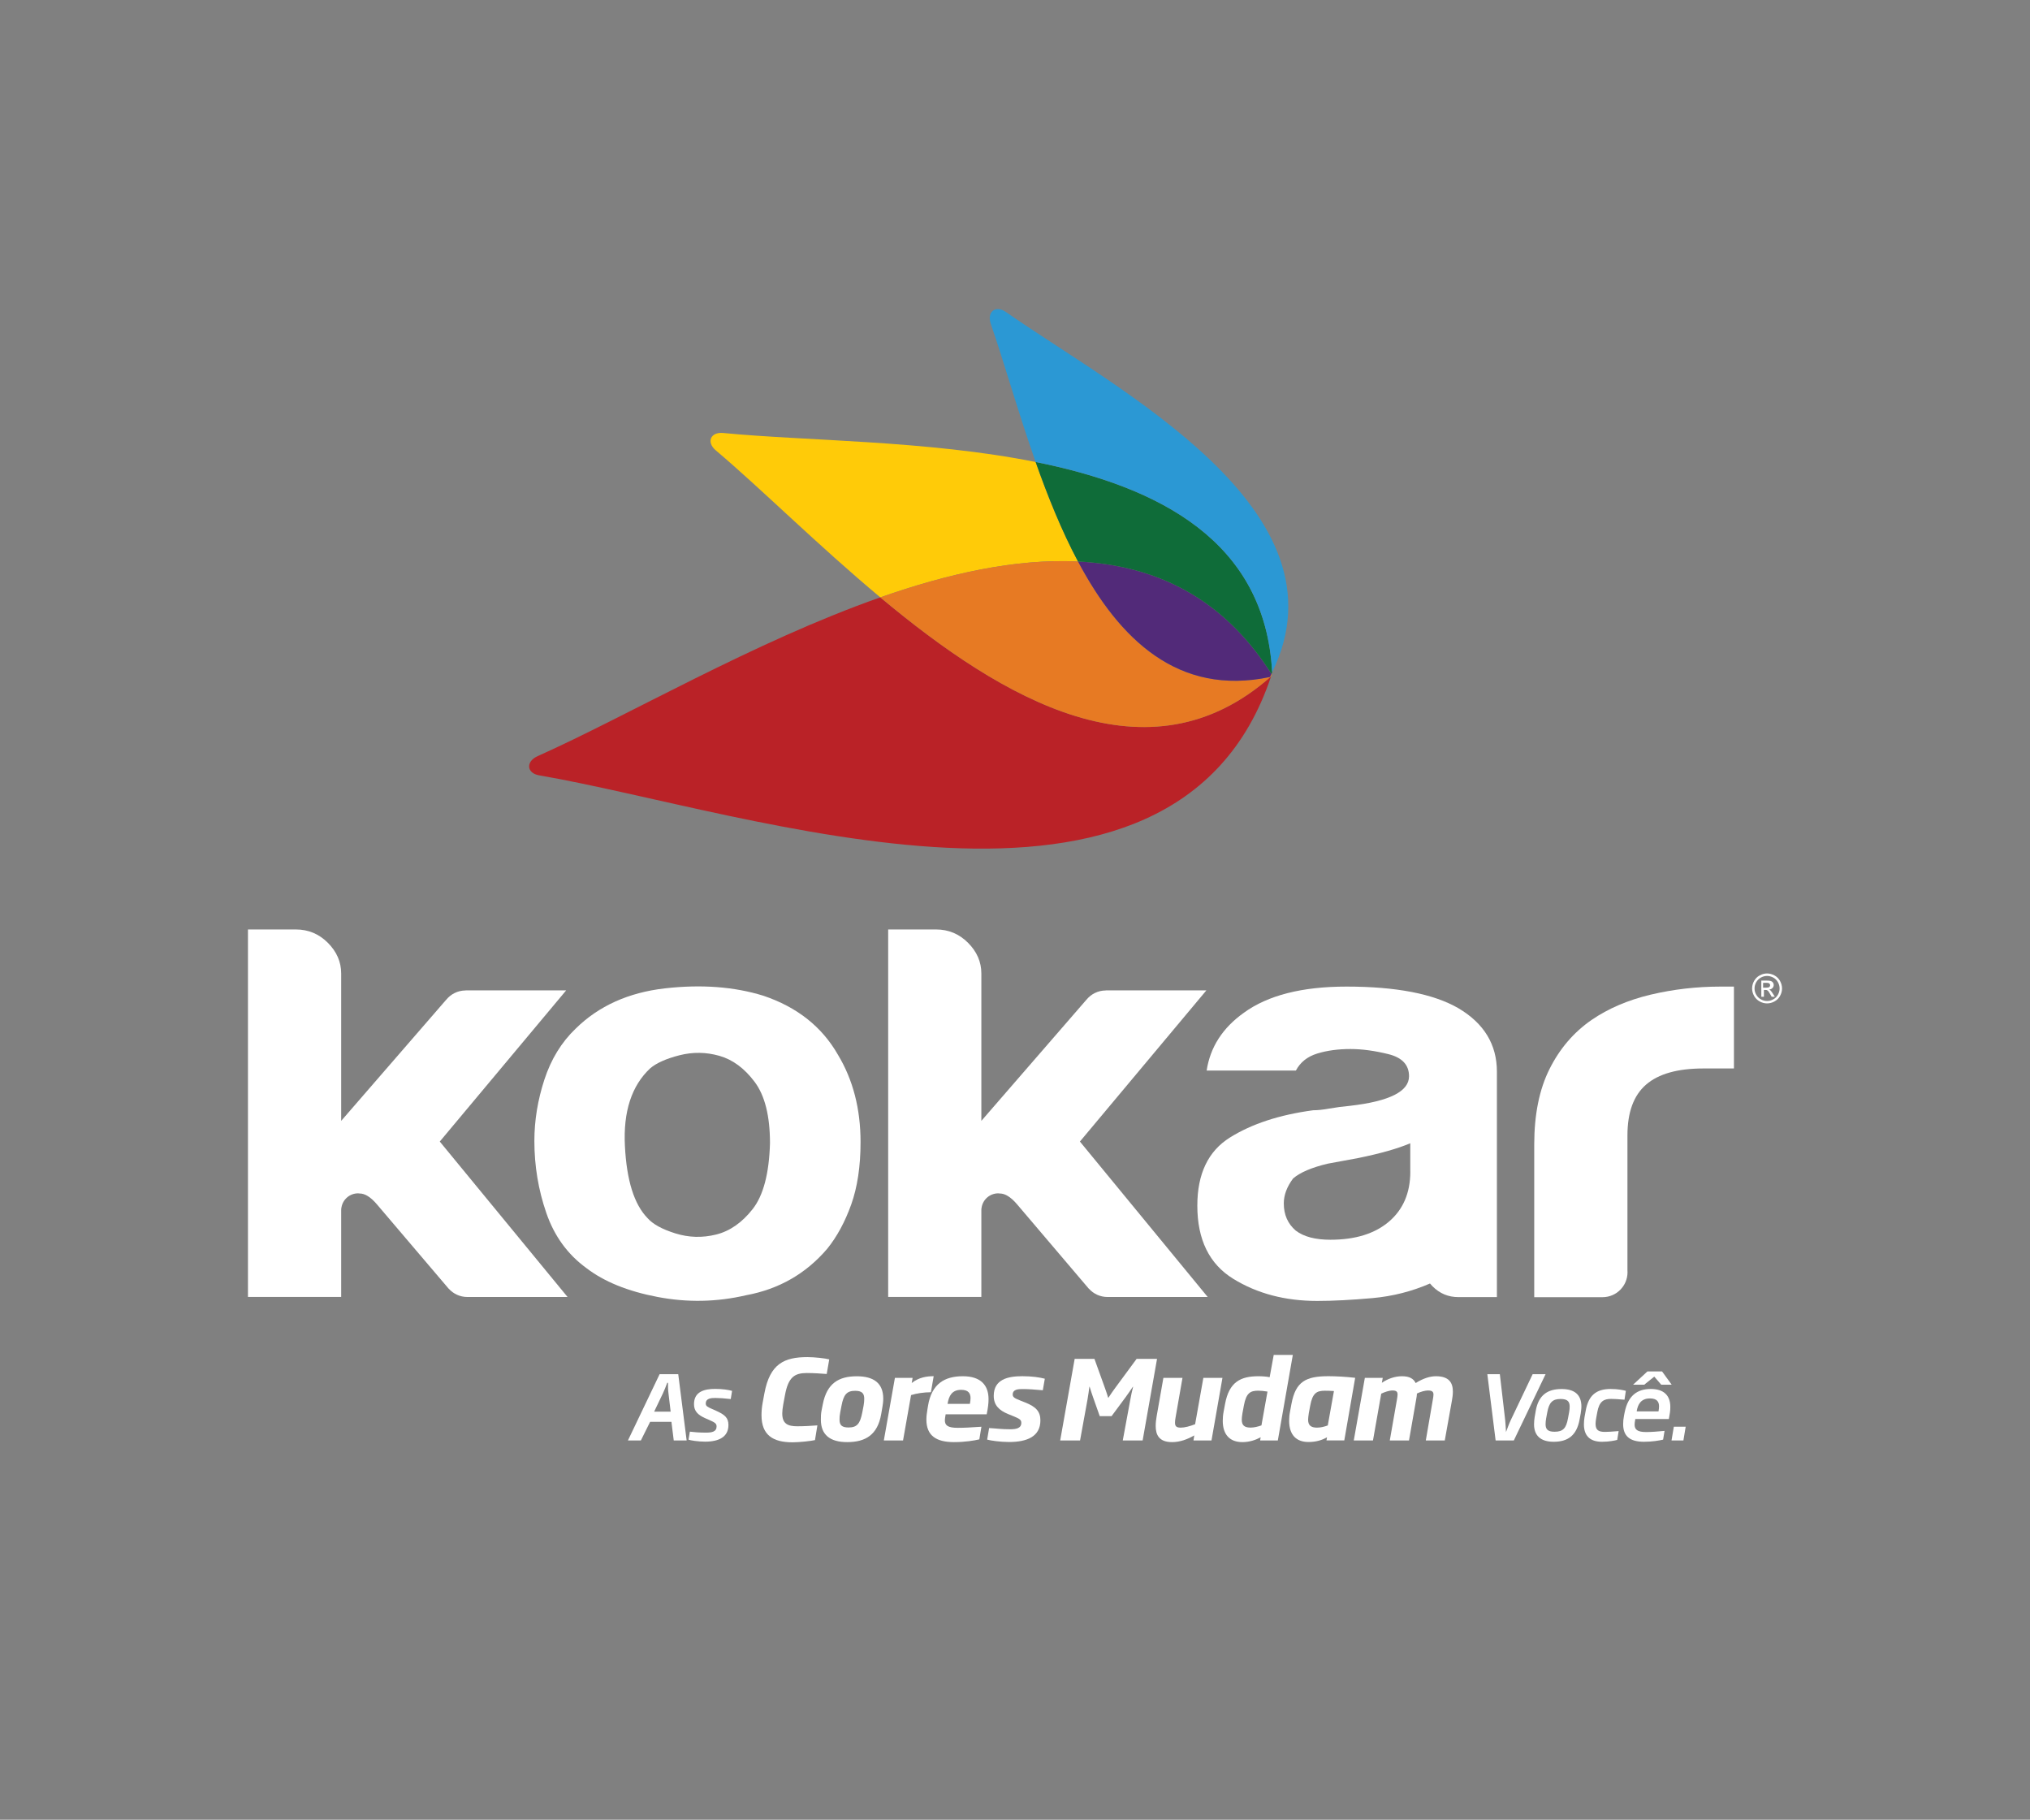 <?xml version="1.0" encoding="utf-8"?>
<!-- Generator: Adobe Illustrator 27.0.0, SVG Export Plug-In . SVG Version: 6.00 Build 0)  -->
<svg version="1.1" id="Layer_1" xmlns="http://www.w3.org/2000/svg" xmlns:xlink="http://www.w3.org/1999/xlink" x="0px" y="0px"
	 viewBox="0 0 524.2 469.83" style="enable-background:new 0 0 524.2 469.83;" xml:space="preserve">
<rect x="0" y="0" width="524.2" height="469.83" fill="#808080" stroke="none"/>
<style type="text/css">
	.st0{fill:#BA2227;}
	.st1{fill:#FFCB08;}
	.st2{fill:#E77A23;}
	.st3{fill:#522A79;}
	.st4{fill:#0F6C39;}
	.st5{fill:#2B98D4;}
	.st6{fill:#FFFFFF;}
</style>
<g>
	<g>
		<path class="st0" d="M227.31,154.23c-32.74,11.51-65.41,30.71-88.46,40.98c-3.12,1.39-2.9,4.4,0.38,4.97
			c54.25,9.32,164.03,49.08,188.99-25.54C296.53,202.67,259.1,180.77,227.31,154.23"/>
		<path class="st1" d="M267.43,119.28c-27.97-5.61-59.52-5.42-80.67-7.49c-3.27-0.32-4.43,2.37-1.92,4.49
			c11.72,9.9,26.38,24.52,42.48,37.95c17.48-6.14,34.98-10.05,51.05-9.26C274.1,136.96,270.54,128.1,267.43,119.28"/>
		<path class="st2" d="M328.32,173.98c-0.14,0.27-0.24,0.54-0.38,0.81c-23.71,5.01-38.87-9.71-49.57-29.81
			c-16.07-0.8-33.57,3.11-51.05,9.26c31.78,26.54,69.21,48.44,100.91,20.4c0.06-0.17,0.13-0.32,0.2-0.5
			C328.39,174.07,328.35,174.03,328.32,173.98"/>
		<path class="st3" d="M278.37,144.97c10.7,20.11,25.87,34.82,49.57,29.82c0.14-0.27,0.24-0.54,0.38-0.81
			C315.64,154.02,298.09,145.94,278.37,144.97"/>
		<path class="st4" d="M267.43,119.28c3.12,8.83,6.68,17.68,10.94,25.69c19.72,0.97,37.27,9.05,49.95,29.01
			c0.07-0.14,0.13-0.27,0.19-0.41C326.74,139.77,299.44,125.71,267.43,119.28"/>
		<path class="st5" d="M255.85,83.62c3.43,9.89,7.02,22.72,11.57,35.65c32.01,6.43,59.31,20.5,61.08,54.3
			c20.53-41.92-39.88-72.85-68.72-93C257.09,78.69,254.77,80.49,255.85,83.62"/>
	</g>
	<g>
		<g>
			<path class="st6" d="M456.3,251.33c0.65,0,1.28,0.17,1.9,0.5c0.62,0.33,1.1,0.81,1.45,1.43c0.34,0.62,0.52,1.27,0.52,1.94
				c0,0.67-0.17,1.31-0.51,1.92c-0.34,0.62-0.82,1.09-1.43,1.43c-0.61,0.34-1.26,0.51-1.92,0.51c-0.67,0-1.31-0.17-1.92-0.51
				c-0.62-0.34-1.09-0.82-1.44-1.43c-0.34-0.62-0.51-1.26-0.51-1.92c0-0.67,0.17-1.32,0.52-1.94c0.35-0.62,0.83-1.1,1.45-1.43
				C455.01,251.5,455.65,251.33,456.3,251.33 M456.3,251.97c-0.54,0-1.07,0.14-1.59,0.42c-0.51,0.28-0.91,0.68-1.21,1.2
				c-0.29,0.52-0.43,1.06-0.43,1.62c0,0.56,0.14,1.09,0.43,1.6c0.28,0.51,0.69,0.91,1.2,1.2c0.51,0.29,1.05,0.43,1.61,0.43
				c0.56,0,1.09-0.14,1.6-0.43c0.51-0.28,0.91-0.68,1.2-1.2c0.28-0.51,0.43-1.04,0.43-1.6c0-0.56-0.14-1.1-0.43-1.62
				c-0.29-0.52-0.69-0.92-1.21-1.2C457.36,252.11,456.84,251.97,456.3,251.97 M454.82,257.34v-4.17h1.43c0.49,0,0.84,0.04,1.06,0.12
				c0.22,0.08,0.39,0.21,0.52,0.4c0.13,0.19,0.19,0.39,0.19,0.61c0,0.31-0.11,0.57-0.33,0.8c-0.22,0.23-0.51,0.35-0.86,0.38
				c0.15,0.06,0.26,0.14,0.35,0.22c0.17,0.17,0.37,0.44,0.62,0.83l0.51,0.82h-0.82l-0.37-0.66c-0.29-0.52-0.52-0.84-0.7-0.97
				c-0.12-0.1-0.3-0.14-0.54-0.14h-0.39v1.77H454.82z M455.27,255h0.81c0.39,0,0.66-0.06,0.8-0.17c0.14-0.12,0.21-0.27,0.21-0.46
				c0-0.12-0.03-0.23-0.1-0.33c-0.07-0.1-0.16-0.17-0.28-0.22c-0.12-0.05-0.35-0.07-0.67-0.07h-0.76V255z"/>
			<path class="st6" d="M197.12,257.08c-7.57-2.34-16.04-2.97-25.44-1.9c-9.4,1.08-17.08,4.54-23.03,10.4
				c-3.67,3.51-6.36,7.91-8.08,13.18c-1.72,5.27-2.58,10.55-2.58,15.82c0,6.44,1.03,12.64,3.09,18.6c2.06,5.96,5.5,10.69,10.32,14.2
				c4.58,3.52,10.71,6.01,18.39,7.47c7.68,1.47,15.3,1.32,22.86-0.44c8.48-1.56,15.47-5.56,20.97-12.01
				c2.52-3.12,4.58-6.93,6.19-11.42c1.6-4.49,2.41-9.86,2.41-16.11c0-8.59-1.95-16.11-5.84-22.55
				C212.25,265.09,205.83,260.01,197.12,257.08 M194.37,312.15c-2.75,3.51-5.91,5.71-9.46,6.59c-3.56,0.88-7.05,0.78-10.48-0.29
				c-3.44-1.07-5.85-2.39-7.22-3.96c-3.44-3.51-5.39-9.71-5.84-18.6c-0.46-8.88,1.72-15.57,6.53-20.07c1.6-1.36,4.12-2.49,7.56-3.37
				c3.44-0.87,6.87-0.83,10.31,0.15c3.44,0.98,6.47,3.22,9.11,6.74c2.63,3.52,3.95,8.79,3.95,15.82
				C198.61,302.97,197.12,308.63,194.37,312.15"/>
			<path class="st6" d="M376.57,260.29c-6.43-3.71-16.05-5.57-28.88-5.57c-11.46,0-20.28,2.25-26.47,6.74
				c-5.5,3.91-8.71,8.89-9.63,14.94h23.04c1.14-2.15,2.97-3.61,5.5-4.39c2.52-0.78,5.39-1.17,8.59-1.17c2.98,0,6.24,0.44,9.8,1.32
				c3.55,0.88,5.33,2.78,5.33,5.71c0,3.91-5.04,6.45-15.13,7.62c-2.06,0.19-3.9,0.44-5.5,0.73c-1.61,0.29-2.98,0.43-4.13,0.43
				c-8.71,1.17-15.87,3.52-21.49,7.04c-5.62,3.51-8.42,9.38-8.42,17.58c0,8.79,3.09,15.09,9.28,18.9
				c6.19,3.81,13.41,5.71,21.66,5.71c4.13,0,8.88-0.25,14.27-0.73c5.23-0.47,10.18-1.73,14.87-3.77c0.21,0.26,0.44,0.51,0.68,0.75
				c1.85,1.84,4.06,2.76,6.64,2.76h9.96v-31.54v-3.47v-23.2C386.54,269.67,383.21,264.2,376.57,260.29 M364.18,302.49
				c0,5.47-1.84,9.77-5.5,12.9c-3.67,3.13-8.71,4.69-15.13,4.69c-3.9,0-6.88-0.78-8.94-2.35c-2.06-1.76-3.1-4.1-3.1-7.03
				c0-2.15,0.8-4.3,2.41-6.45c1.83-1.56,4.81-2.83,8.94-3.81l7.91-1.46c5.72-1.17,10.19-2.44,13.4-3.81V302.49z"/>
			<path class="st6" d="M446.02,254.72h-1.72c-6.19,0-12.2,0.7-18.05,2.08c-5.84,1.39-10.95,3.57-15.29,6.55
				c-4.59,3.18-8.2,7.39-10.83,12.65c-2.64,5.26-3.95,11.76-3.95,19.51v39.4h17.64c3.56,0,6.45-2.89,6.45-6.45
				c0-0.14-0.01-0.27-0.02-0.41v-34.92c0-5.95,1.6-10.32,4.81-13.1c3.21-2.78,8.13-4.17,14.78-4.17h7.91v-21.14H446.02z"/>
			<path class="st6" d="M311.52,255.7h-25.96l-0.02,0.02c-2.04,0.01-3.85,0.96-5.03,2.44l-0.01,0l-27.09,31.23v-38.07
				c0-2.97-1.15-5.61-3.44-7.91c-2.29-2.29-5.04-3.44-8.25-3.44h-12.37v94.88h24.06v-22.43c0-0.25,0.03-0.5,0.08-0.73
				c0.36-2.04,2.14-3.59,4.29-3.59c0.13,0,0.26,0.03,0.39,0.04c1.35-0.01,2.81,0.88,4.4,2.72c0.92,1.06,13.77,16.18,18.59,21.86
				c0.01,0.01,0.03,0.02,0.04,0.02c1.18,1.3,2.88,2.12,4.77,2.12c0.02,0,0.03,0,0.05,0l0,0h25.84l-33-40.13L311.52,255.7z"/>
			<path class="st6" d="M146.2,255.7h-25.96l-0.02,0.02c-2.04,0.01-3.85,0.96-5.03,2.44l-0.01,0L88.1,289.39v-38.07
				c0-2.97-1.15-5.61-3.44-7.91c-2.29-2.29-5.04-3.44-8.25-3.44H64.03v94.88H88.1v-22.43c0-0.25,0.03-0.5,0.08-0.73
				c0.37-2.04,2.14-3.59,4.29-3.59c0.13,0,0.26,0.03,0.39,0.04c1.35-0.01,2.81,0.88,4.4,2.72c0.92,1.06,13.77,16.18,18.6,21.86
				c0.01,0.01,0.03,0.02,0.04,0.02c1.18,1.3,2.88,2.12,4.77,2.12c0.02,0,0.03,0,0.05,0l0,0h25.84l-33-40.13L146.2,255.7z"/>
		</g>
		<g>
			<path class="st6" d="M173.98,371.9l-0.6-4.81h-5.5l-2.39,4.81h-3.34l8.18-17.11h4.81l2.17,17.11H173.98z M172.62,359.74
				c-0.12-0.87-0.14-1.77-0.12-2.72h-0.21c-0.35,0.94-0.69,1.84-1.11,2.72l-2.26,4.72h4.26L172.62,359.74z"/>
			<path class="st6" d="M188.7,361.21c-1.57-0.18-2.95-0.28-3.96-0.28c-1.13,0-2.49,0.09-2.49,1.43c0,0.67,0.41,0.88,1.66,1.43
				l0.99,0.44c2.26,1.01,3.2,1.82,3.2,3.68c0,3.06-2.42,4.3-6.01,4.3c-1.8,0-3.78-0.32-4.3-0.51l0.35-2.07
				c1.15,0.14,2.37,0.25,4.21,0.25c1.5,0,2.69-0.25,2.69-1.59c0-0.76-0.39-1.01-1.96-1.71l-0.9-0.39c-1.98-0.87-2.97-1.87-2.97-3.66
				c0-3.27,2.72-3.94,5.48-3.94c1.91,0,3.45,0.25,4.35,0.51L188.7,361.21z"/>
			<path class="st6" d="M213.48,354.74c-1.39-0.11-3.4-0.25-5.13-0.25c-3.15,0-4.79,1.05-5.64,5.67l-0.45,2.41
				c-0.17,0.94-0.26,1.73-0.26,2.35c0,2.64,1.36,3.32,3.88,3.32c1.73,0,3.77-0.11,5.19-0.23l-0.62,3.8
				c-1.08,0.25-4.05,0.57-5.81,0.57c-5.05,0-8-1.87-8-7c0-0.99,0.08-2.07,0.31-3.29l0.45-2.41c1.42-7.57,5.1-9.3,11.11-9.3
				c1.76,0,4.62,0.31,5.62,0.59L213.48,354.74z"/>
			<path class="st6" d="M227.85,363.34l-0.31,1.79c-0.93,5.33-4.05,7.2-8.79,7.2c-4.45,0-6.78-1.93-6.78-5.78
				c0-0.76,0-1.53,0.2-2.49l0.31-1.56c1.05-5.33,4.09-7.17,8.76-7.17c4.37,0,6.84,1.76,6.84,5.79
				C228.08,361.8,227.97,362.74,227.85,363.34 M220.82,359.08c-2.16,0-2.98,0.99-3.52,3.86l-0.34,1.76
				c-0.14,0.71-0.17,1.28-0.17,1.84c0,1.45,0.65,2.01,2.33,2.01c2.21,0,2.97-0.99,3.54-3.85l0.34-1.76c0.14-0.79,0.17-1.3,0.17-1.79
				C223.17,359.79,222.63,359.08,220.82,359.08"/>
			<path class="st6" d="M240.39,359.45c-1.79,0-3.8,0.31-5.13,0.74l-2.07,11.71h-4.96l2.86-16.16h4.57l-0.23,1.33
				c1.84-1.47,3.91-1.76,5.67-1.76L240.39,359.45z"/>
			<path class="st6" d="M254.79,365.15h-10.6c-0.11,0.71-0.2,1.16-0.2,1.53c0,1.3,0.71,1.96,3.32,1.96c1.67,0,3.09-0.08,6.12-0.28
				l-0.54,3.26c-1.33,0.31-3.66,0.71-6.55,0.71c-4.65,0-7.12-1.73-7.12-5.81c0-0.82,0.11-1.73,0.28-2.72l0.14-0.85
				c0.93-5.67,4.28-7.63,8.99-7.63c4.73,0,6.64,2.41,6.64,5.93C255.27,362.37,255.13,363.48,254.79,365.15 M248.19,358.83
				c-2.41,0-3.15,1.64-3.46,3.4l-0.06,0.23h5.78c0.11-0.59,0.17-1.11,0.17-1.47C250.62,359.76,250.09,358.83,248.19,358.83"/>
			<path class="st6" d="M269.28,358.94c-2.01-0.2-3.94-0.31-5.16-0.31c-1.19,0-2.61,0.06-2.61,1.42c0,0.68,0.51,0.96,1.85,1.5
				l1.36,0.54c2.81,1.11,3.94,2.35,3.94,4.62c0,4.2-3.49,5.59-8.08,5.59c-2.27,0-4.82-0.37-5.67-0.62l0.51-2.98
				c2.1,0.11,3.06,0.31,5.44,0.31c1.56,0,2.87-0.26,2.87-1.65c0-0.79-0.4-1.05-2.13-1.76l-1.19-0.48c-2.47-0.99-3.8-2.38-3.8-4.73
				c0-4.28,3.66-5.08,7.4-5.08c2.44,0,4.54,0.31,5.79,0.65L269.28,358.94z"/>
			<path class="st6" d="M295.06,371.9h-5.13l1.93-10.44c0.23-1.25,0.42-2.21,0.74-3.43h-0.06c-0.63,0.91-1.25,1.87-1.87,2.69
				l-3.63,4.9h-3.06l-1.73-4.9c-0.28-0.82-0.62-1.79-0.88-2.69h-0.06c-0.17,1.22-0.28,2.18-0.51,3.43l-1.9,10.44h-5.13l3.74-21.07
				h5.1l2.7,7.49c0.28,0.79,0.59,1.67,0.85,2.55h0.06c0.59-0.88,1.19-1.79,1.79-2.58l5.5-7.46h5.27L295.06,371.9z"/>
			<path class="st6" d="M312.84,371.9h-4.65l0.2-1.3c-1.73,0.99-3.66,1.73-5.73,1.73c-3.38,0-4.23-1.9-4.23-4.17
				c0-0.85,0.11-1.73,0.26-2.58l1.73-9.84h4.93l-1.79,10.24c-0.11,0.57-0.14,0.99-0.14,1.36c0,0.94,0.42,1.25,1.48,1.25
				c1.02,0,2.32-0.34,3.71-0.88l2.13-11.97h4.93L312.84,371.9z"/>
			<path class="st6" d="M329.97,371.9h-4.57l0.14-0.82c-1.25,0.68-2.89,1.25-4.71,1.25c-3.29,0-5.08-1.96-5.08-5.5
				c0-0.74,0.06-1.53,0.23-2.41l0.37-1.98c1.05-5.64,4-7.12,8.59-7.12c1.13,0,2.04,0.08,2.92,0.25l1.05-5.76h4.93L329.97,371.9z
				 M324.92,359.05c-2.04,0-3.12,0.57-3.72,3.86l-0.37,1.99c-0.11,0.65-0.17,1.22-0.17,1.64c0,1.45,0.68,2.04,2.27,2.04
				c0.96,0,1.93-0.26,2.81-0.57l1.56-8.73C326.48,359.14,325.54,359.05,324.92,359.05"/>
			<path class="st6" d="M342.53,371.9l0.14-0.82c-1.28,0.74-2.84,1.22-4.79,1.22c-3.2,0-4.99-1.9-4.99-5.48
				c0-0.71,0.06-1.53,0.23-2.38l0.37-1.99c1.08-5.79,3.74-7.14,9.56-7.14c1.87,0,4.51,0.14,6.89,0.42l-2.81,16.16H342.53z
				 M344.46,359.14c-0.8-0.06-1.87-0.08-2.33-0.08c-2.1,0-3.2,0.57-3.8,3.86l-0.37,1.99c-0.09,0.68-0.17,1.22-0.17,1.64
				c0,1.42,0.71,2.04,2.3,2.04c0.96,0,1.93-0.25,2.78-0.57L344.46,359.14z"/>
			<path class="st6" d="M374.92,361.63l-1.84,10.27h-4.9l1.81-10.52c0.09-0.51,0.17-0.94,0.17-1.3c0-0.71-0.28-1.08-1.42-1.08
				c-0.77,0-1.9,0.31-2.86,0.79c0,0.51-0.11,1.08-0.2,1.59l-1.84,10.52h-4.96l1.84-10.52c0.08-0.54,0.17-0.97,0.17-1.33
				c0-0.71-0.28-1.05-1.3-1.05c-0.94,0-2.07,0.42-2.92,0.82l-2.13,12.08h-4.96l2.86-16.16h4.62l-0.23,1.28
				c1.56-1.08,3.4-1.7,5.19-1.7c1.98,0,3,0.65,3.54,1.76c2.01-1.25,3.74-1.76,5.24-1.76c3.4,0,4.37,1.7,4.37,3.97
				C375.17,360.05,375.06,360.87,374.92,361.63"/>
			<path class="st6" d="M390.91,371.9h-4.7l-2.14-17.11h3.23l1.38,11.88c0.11,0.99,0.14,2.14,0.21,3.06
				c0.37-0.92,0.74-2.07,1.22-3.06l5.66-11.88h3.34L390.91,371.9z"/>
			<path class="st6" d="M408.18,364.94l-0.3,1.61c-0.76,4.08-3.02,5.69-6.68,5.69c-3.38,0-5.07-1.61-5.07-4.51
				c0-0.64,0.07-1.29,0.16-1.86l0.28-1.61c0.71-4.1,3.08-5.64,6.68-5.64c3.29,0,5.11,1.43,5.11,4.51
				C408.37,363.72,408.23,364.53,408.18,364.94 M402.98,361.19c-2.12,0-2.97,0.95-3.43,3.43l-0.3,1.61
				c-0.09,0.53-0.14,0.99-0.14,1.49c0,1.36,0.65,1.93,2.33,1.93c2.21,0,2.99-0.94,3.45-3.43l0.3-1.61c0.12-0.64,0.14-1.04,0.14-1.45
				C405.33,361.9,404.82,361.19,402.98,361.19"/>
			<path class="st6" d="M419.49,361.38c-1.61-0.14-2.72-0.21-3.46-0.21c-1.89,0-3.06,0.62-3.57,3.43l-0.3,1.64
				c-0.09,0.53-0.14,0.97-0.14,1.36c0,1.68,0.81,2.09,2.46,2.09c0.71,0,1.84-0.07,3.5-0.21l-0.37,2.28
				c-0.62,0.16-2.1,0.48-3.92,0.48c-3.36,0-4.68-1.79-4.68-4.51c0-0.58,0.05-1.2,0.16-1.87l0.3-1.63c0.71-3.96,2.69-5.62,6.45-5.62
				c1.96,0,3.34,0.32,3.92,0.48L419.49,361.38z"/>
			<path class="st6" d="M430.94,366.37h-8.66c-0.12,0.67-0.18,1.08-0.18,1.43c0,1.22,0.62,1.93,2.99,1.93c1.38,0,2.99-0.14,4.74-0.3
				l-0.37,2.26c-1.01,0.23-2.77,0.55-4.95,0.55c-3.66,0-5.37-1.47-5.37-4.56c0-0.67,0.07-1.43,0.23-2.23l0.16-0.81
				c0.88-4.33,3.25-6.03,6.75-6.03c3.39,0,5.04,1.7,5.04,4.63C431.33,364.18,431.19,365.1,430.94,366.37 M428.98,357.51l-1.8-2.09
				l-2.6,2.09h-2.88l3.71-3.43h3.78l2.49,3.43H428.98z M426.06,361.05c-2.4,0-3.11,1.66-3.39,3.13l-0.02,0.21h5.62
				c0.09-0.51,0.14-0.95,0.14-1.29C428.41,362,427.95,361.05,426.06,361.05"/>
			<polygon class="st6" points="431.63,371.9 432.23,368.35 435.29,368.35 434.7,371.9 			"/>
		</g>
	</g>
</g>
</svg>
